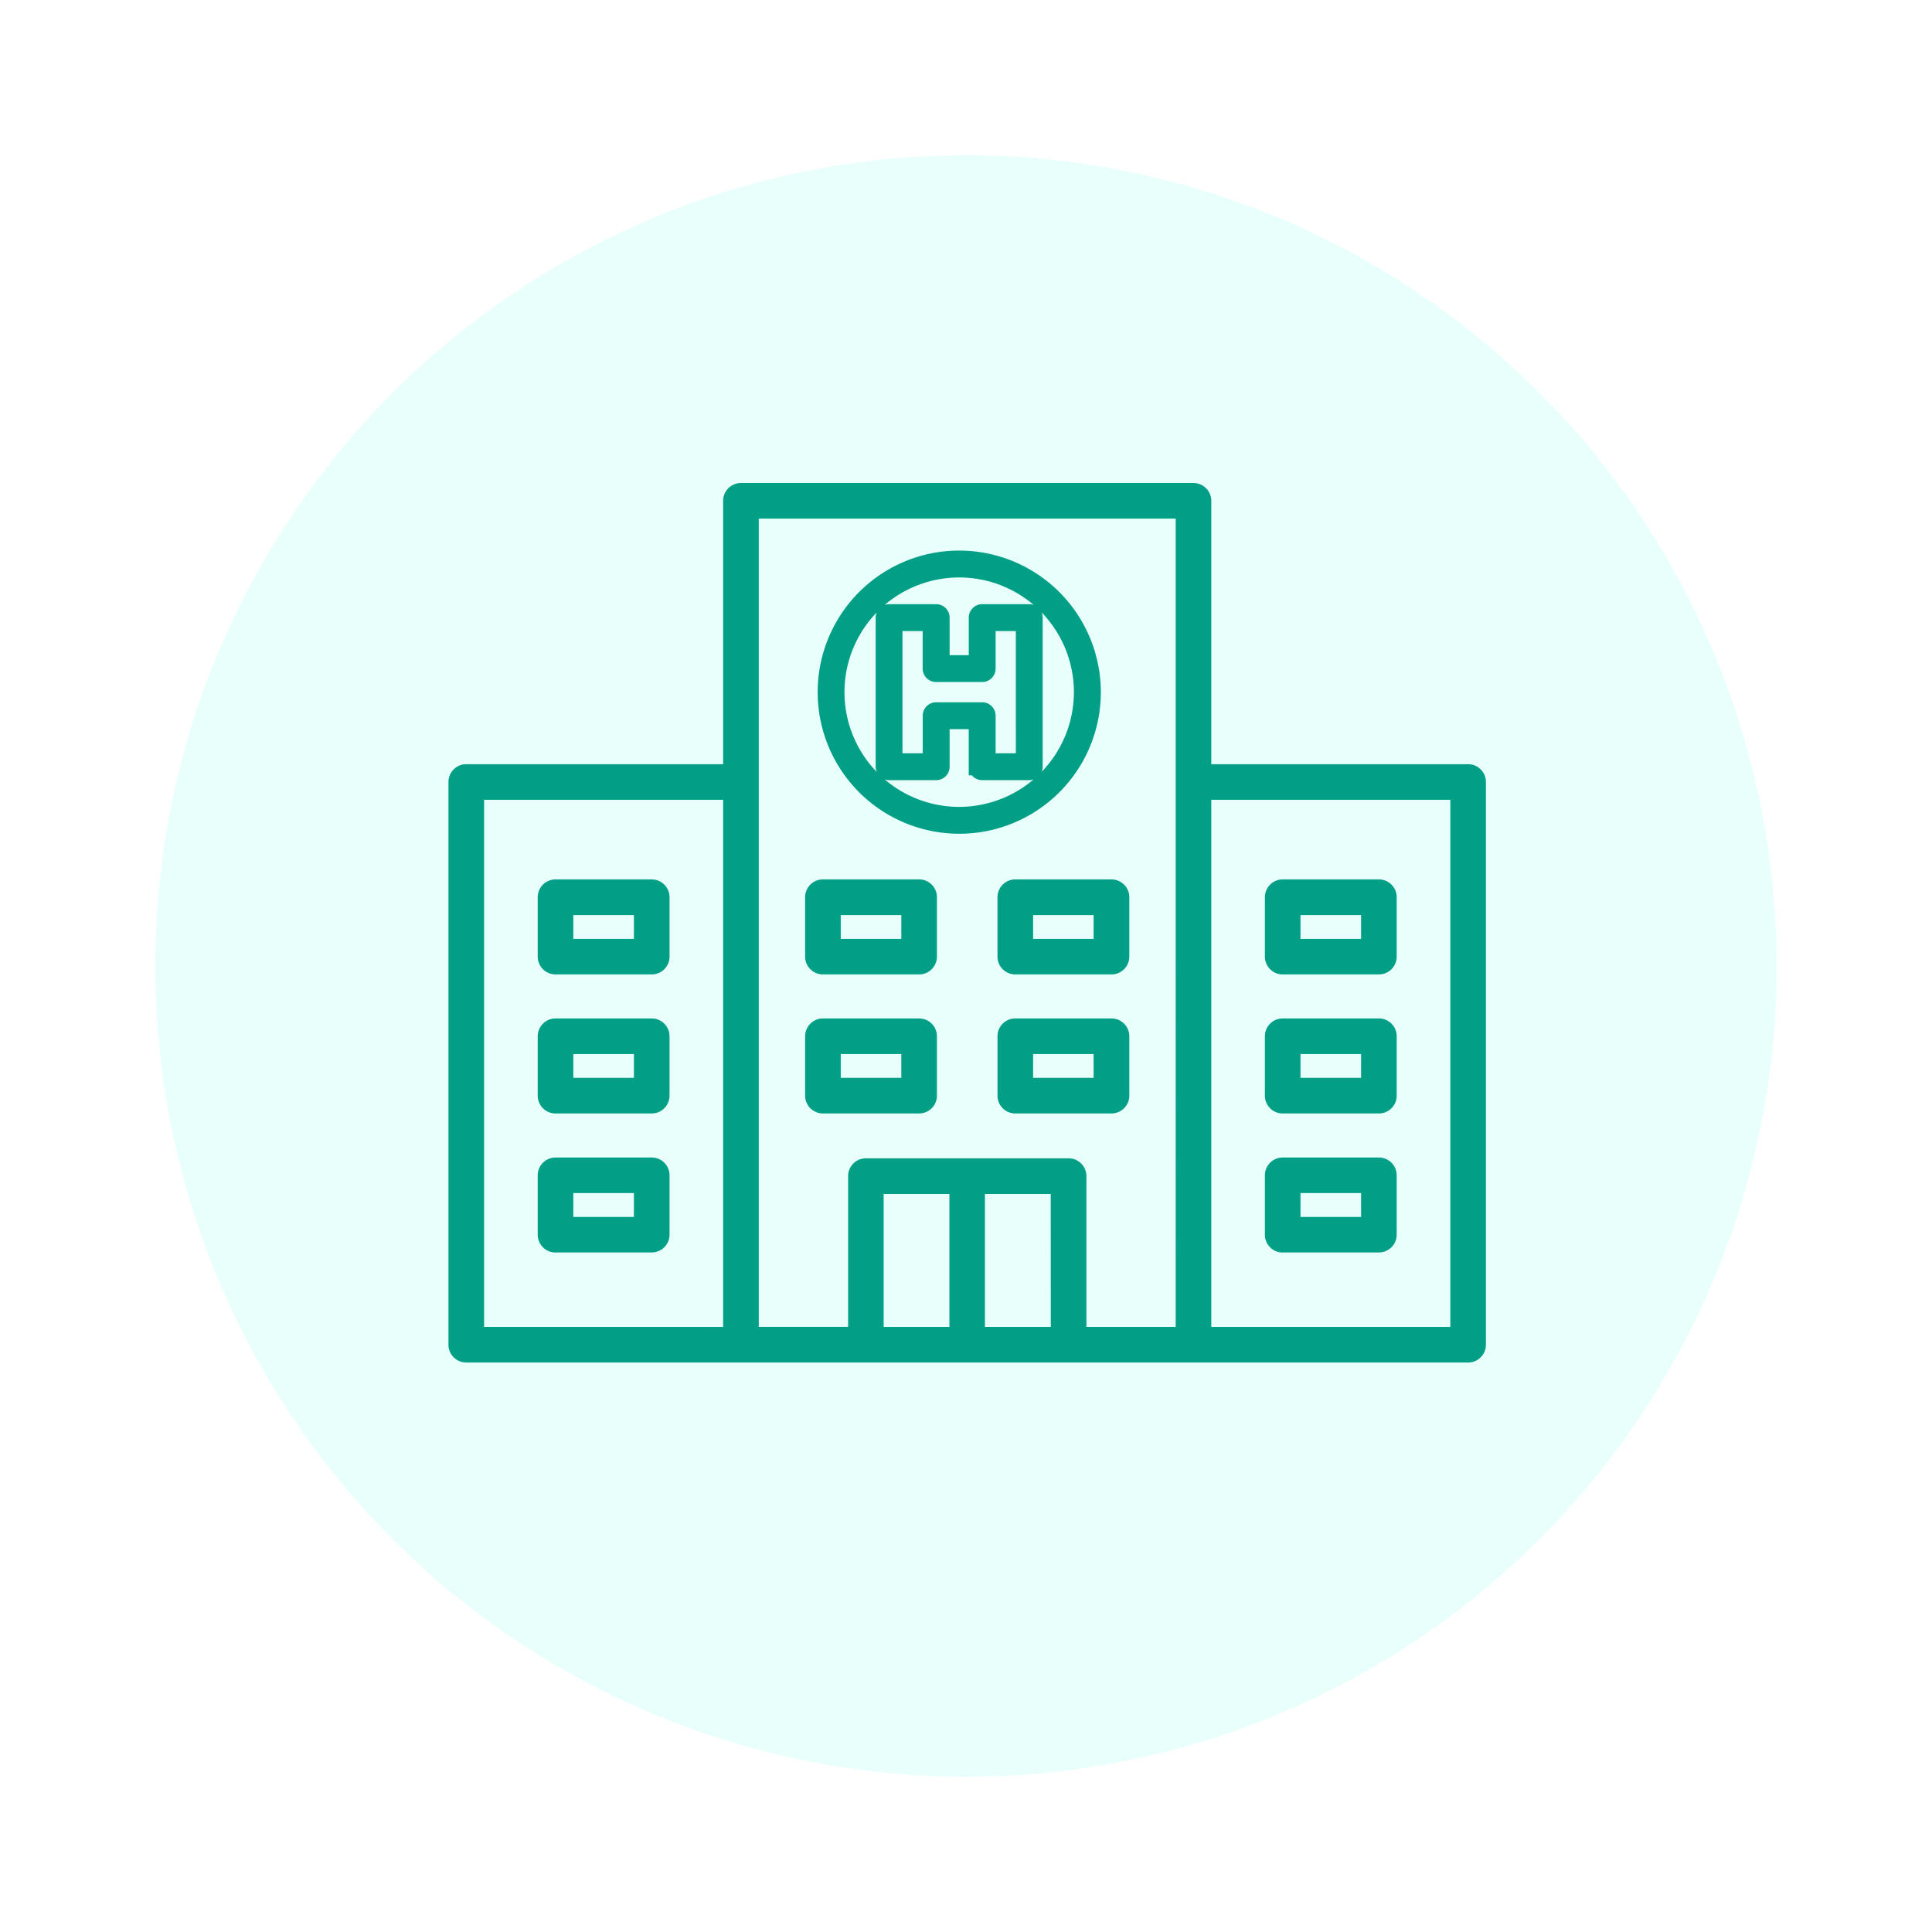 <svg xmlns="http://www.w3.org/2000/svg" xmlns:xlink="http://www.w3.org/1999/xlink" width="112" height="112" viewBox="0 0 112 112">
  <defs>
    <filter id="Elipse_7" x="0" y="0" width="112" height="112" filterUnits="userSpaceOnUse">
      <feOffset dy="3" input="SourceAlpha"/>
      <feGaussianBlur stdDeviation="3" result="blur"/>
      <feFlood flood-opacity="0.161"/>
      <feComposite operator="in" in2="blur"/>
      <feComposite in="SourceGraphic"/>
    </filter>
  </defs>
  <g id="Grupo_1616" data-name="Grupo 1616" transform="translate(16158 8669.615)">
    <g id="Grupo_809" data-name="Grupo 809" transform="translate(-16555 -8663.615)">
      <g id="Grupo_257" data-name="Grupo 257" transform="translate(-95 -932)">
        <g id="Grupo_56" data-name="Grupo 56" transform="translate(501 932)">
          <g transform="matrix(1, 0, 0, 1, -9, -6)" filter="url(#Elipse_7)">
            <circle id="Elipse_7-2" data-name="Elipse 7" cx="47" cy="47" r="47" transform="translate(9 6)" fill="#e8fffc"/>
          </g>
        </g>
      </g>
      <g id="Grupo_512" data-name="Grupo 512" transform="translate(745.3 -14121.227)">
        <g id="Grupo_179" data-name="Grupo 179" transform="translate(-322.3 14143.228)">
          <g id="noun_Hospital_374992" transform="translate(0 0)">
            <path id="Trazado_45" data-name="Trazado 45" d="M65.41,29.252H50.521V13.985a1.033,1.033,0,0,0-1.032-1.032H23.255a1.032,1.032,0,0,0-1.032,1.032V29.252H7.334A1.032,1.032,0,0,0,6.3,30.284V62.907a1.031,1.031,0,0,0,1.032,1.032H65.41a1.031,1.031,0,0,0,1.032-1.032V30.284A1.032,1.032,0,0,0,65.41,29.252ZM22.223,61.875H8.366V31.316H22.223V61.875Zm13.117,0H31.528V54.167H35.34Zm5.878,0H37.4V54.167h3.814Zm7.239,0H43.282v-8.74A1.033,1.033,0,0,0,42.25,52.1H30.5a1.032,1.032,0,0,0-1.032,1.032v8.74H24.288V15.017H48.457Zm15.921,0H50.521V31.316H64.379V61.875ZM28.008,41.44h5.577a1.032,1.032,0,0,0,1.032-1.032V36.964a1.032,1.032,0,0,0-1.032-1.032H28.008a1.033,1.033,0,0,0-1.032,1.032v3.444A1.032,1.032,0,0,0,28.008,41.44ZM29.04,38h3.512v1.38H29.04ZM12.506,41.44h5.577a1.032,1.032,0,0,0,1.032-1.032V36.964a1.032,1.032,0,0,0-1.032-1.032H12.506a1.033,1.033,0,0,0-1.032,1.032v3.444A1.032,1.032,0,0,0,12.506,41.44ZM13.538,38H17.05v1.38H13.538ZM12.506,49.5h5.577a1.031,1.031,0,0,0,1.032-1.032V45.025a1.032,1.032,0,0,0-1.032-1.032H12.506a1.033,1.033,0,0,0-1.032,1.032v3.443A1.031,1.031,0,0,0,12.506,49.5Zm1.032-3.443H17.05v1.379H13.538Zm-1.032,11.5h5.577a1.031,1.031,0,0,0,1.032-1.032V53.086a1.032,1.032,0,0,0-1.032-1.032H12.506a1.033,1.033,0,0,0-1.032,1.032V56.53A1.032,1.032,0,0,0,12.506,57.562Zm1.032-3.443H17.05V55.5H13.538ZM54.661,41.44h5.577a1.032,1.032,0,0,0,1.032-1.032V36.964a1.033,1.033,0,0,0-1.032-1.032H54.661a1.032,1.032,0,0,0-1.032,1.032v3.444A1.032,1.032,0,0,0,54.661,41.44ZM55.693,38h3.512v1.38H55.693ZM54.661,49.5h5.577a1.032,1.032,0,0,0,1.032-1.032V45.025a1.033,1.033,0,0,0-1.032-1.032H54.661a1.032,1.032,0,0,0-1.032,1.032v3.443A1.031,1.031,0,0,0,54.661,49.5Zm1.032-3.443h3.512v1.379H55.693Zm-1.032,11.5h5.577A1.032,1.032,0,0,0,61.27,56.53V53.086a1.033,1.033,0,0,0-1.032-1.032H54.661a1.032,1.032,0,0,0-1.032,1.032V56.53A1.031,1.031,0,0,0,54.661,57.562Zm1.032-3.443h3.512V55.5H55.693ZM38.127,36.964v3.444A1.032,1.032,0,0,0,39.16,41.44h5.577a1.032,1.032,0,0,0,1.032-1.032V36.964a1.033,1.033,0,0,0-1.032-1.032H39.16A1.032,1.032,0,0,0,38.127,36.964ZM40.192,38H43.7v1.38H40.192ZM28.008,49.5h5.577a1.032,1.032,0,0,0,1.032-1.032V45.025a1.032,1.032,0,0,0-1.032-1.032H28.008a1.033,1.033,0,0,0-1.032,1.032V48.47A1.032,1.032,0,0,0,28.008,49.5Zm1.032-3.444h3.512v1.38H29.04Zm15.7-2.064H39.16a1.032,1.032,0,0,0-1.032,1.032V48.47A1.032,1.032,0,0,0,39.16,49.5h5.577a1.033,1.033,0,0,0,1.032-1.032V45.025A1.032,1.032,0,0,0,44.736,43.993ZM43.7,47.437H40.192v-1.38H43.7Z" transform="translate(-6.302 -12.953)" fill="#019f86"/>
          </g>
        </g>
        <g id="noun_Helipad_392505" transform="translate(-300.403 14147.644)">
          <path id="Trazado_120" data-name="Trazado 120" d="M16.288,7.758A7.708,7.708,0,1,0,24,15.467,7.717,7.717,0,0,0,16.288,7.758Zm0,14.859a7.15,7.15,0,1,1,7.15-7.15A7.158,7.158,0,0,1,16.288,22.617Zm4.063-11.751H17.622a.279.279,0,0,0-.279.279v2.678H15.233V11.145a.279.279,0,0,0-.279-.279H12.225a.279.279,0,0,0-.279.279v8.644a.279.279,0,0,0,.279.279h2.729a.279.279,0,0,0,.279-.279V17.11h2.109v2.678a.279.279,0,0,0,.279.279h2.729a.279.279,0,0,0,.279-.279V11.145A.279.279,0,0,0,20.351,10.866Zm-.279,8.644H17.9V16.831a.279.279,0,0,0-.279-.279H14.954a.279.279,0,0,0-.279.279v2.678H12.5V11.424h2.171V14.1a.279.279,0,0,0,.279.279h2.667A.279.279,0,0,0,17.9,14.1V11.424h2.171Z" transform="translate(-8.58 -7.758)" fill="#019f86" stroke="#019f86" stroke-width="1"/>
        </g>
      </g>
    </g>
  </g>
</svg>
